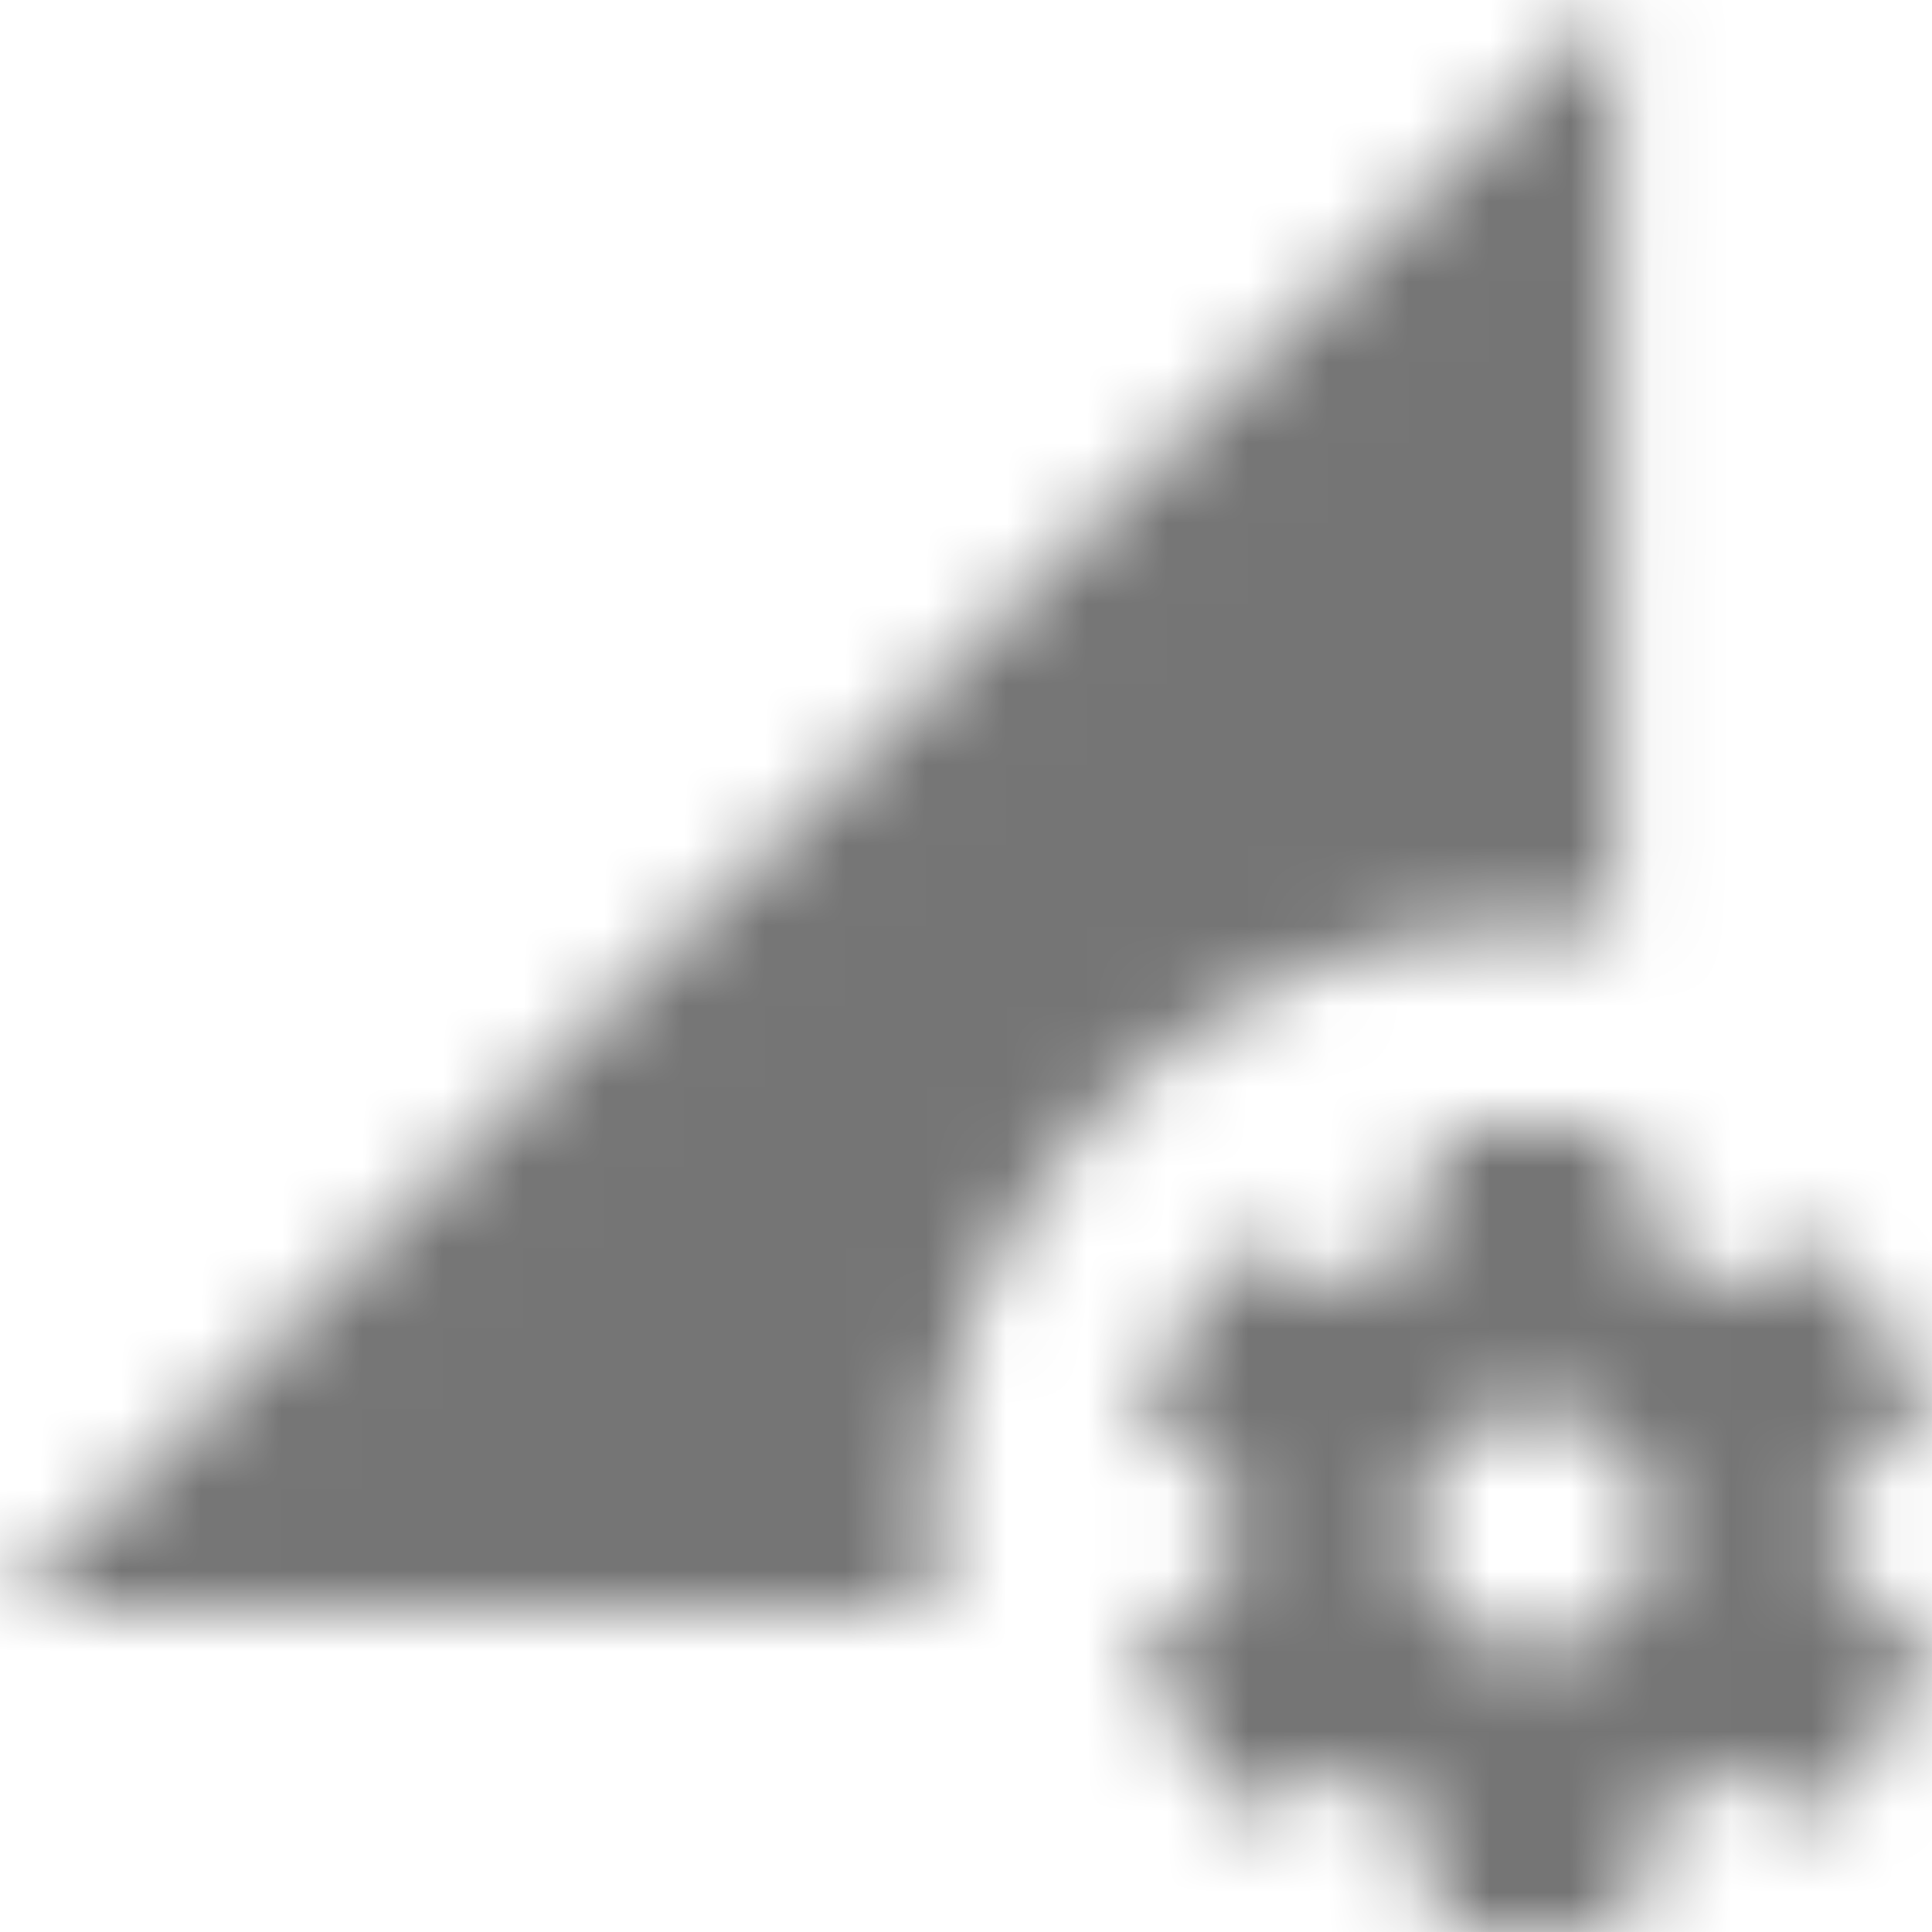<?xml version="1.0" encoding="UTF-8"?>
<svg width="24px" height="24px" viewBox="0 0 24 24" version="1.1" xmlns="http://www.w3.org/2000/svg" xmlns:xlink="http://www.w3.org/1999/xlink">
    <!-- Generator: Sketch 50 (54983) - http://www.bohemiancoding.com/sketch -->
    <title>icon/action/perm_data_setting_24px_sharp</title>
    <desc>Created with Sketch.</desc>
    <defs>
        <path d="M19.059,11.5 C19.399,11.5 19.729,11.53 20.059,11.57 L20.069,0 L0.069,20 L11.629,20 C11.589,19.67 11.559,19.34 11.559,19 C11.559,14.86 14.919,11.5 19.059,11.5 Z M22.769,19.49 C22.789,19.33 22.809,19.17 22.809,19 C22.809,18.83 22.799,18.67 22.769,18.51 L23.829,17.68 C23.919,17.6 23.949,17.47 23.889,17.36 L22.889,15.63 C22.829,15.52 22.699,15.48 22.579,15.52 L21.339,16.02 C21.079,15.82 20.799,15.65 20.489,15.53 L20.299,14.21 C20.289,14.09 20.179,14 20.059,14 L18.059,14 C17.939,14 17.829,14.09 17.809,14.21 L17.619,15.53 C17.319,15.66 17.029,15.82 16.769,16.02 L15.529,15.52 C15.419,15.48 15.289,15.52 15.219,15.63 L14.219,17.36 C14.159,17.47 14.179,17.6 14.279,17.68 L15.339,18.51 C15.319,18.67 15.309,18.83 15.309,19 C15.309,19.17 15.319,19.33 15.339,19.49 L14.279,20.32 C14.189,20.4 14.159,20.53 14.219,20.64 L15.219,22.37 C15.279,22.48 15.409,22.52 15.529,22.48 L16.769,21.98 C17.029,22.18 17.309,22.35 17.619,22.47 L17.809,23.79 C17.829,23.91 17.929,24 18.059,24 L20.059,24 C20.179,24 20.289,23.91 20.309,23.79 L20.499,22.47 C20.799,22.34 21.089,22.18 21.339,21.98 L22.589,22.48 C22.699,22.52 22.829,22.48 22.899,22.37 L23.899,20.64 C23.959,20.53 23.929,20.4 23.839,20.32 L22.769,19.49 Z M19.059,20.5 C18.229,20.5 17.559,19.83 17.559,19 C17.559,18.17 18.229,17.5 19.059,17.5 C19.889,17.5 20.559,18.17 20.559,19 C20.559,19.83 19.889,20.5 19.059,20.5 Z" id="path-1"></path>
    </defs>
    <g id="icon/action/perm_data_setting_24px" stroke="none" stroke-width="1" fill="none" fill-rule="evenodd">
        <mask id="mask-2" fill="white">
            <use xlink:href="#path-1"></use>
        </mask>
        <g fill-rule="nonzero"></g>
        <g id="✱-/-Color-/-Icons-/-Black-/-Inactive" mask="url(#mask-2)" fill="#000000" fill-opacity="0.54">
            <rect id="Rectangle" x="0" y="0" width="24" height="24"></rect>
        </g>
    </g>
</svg>